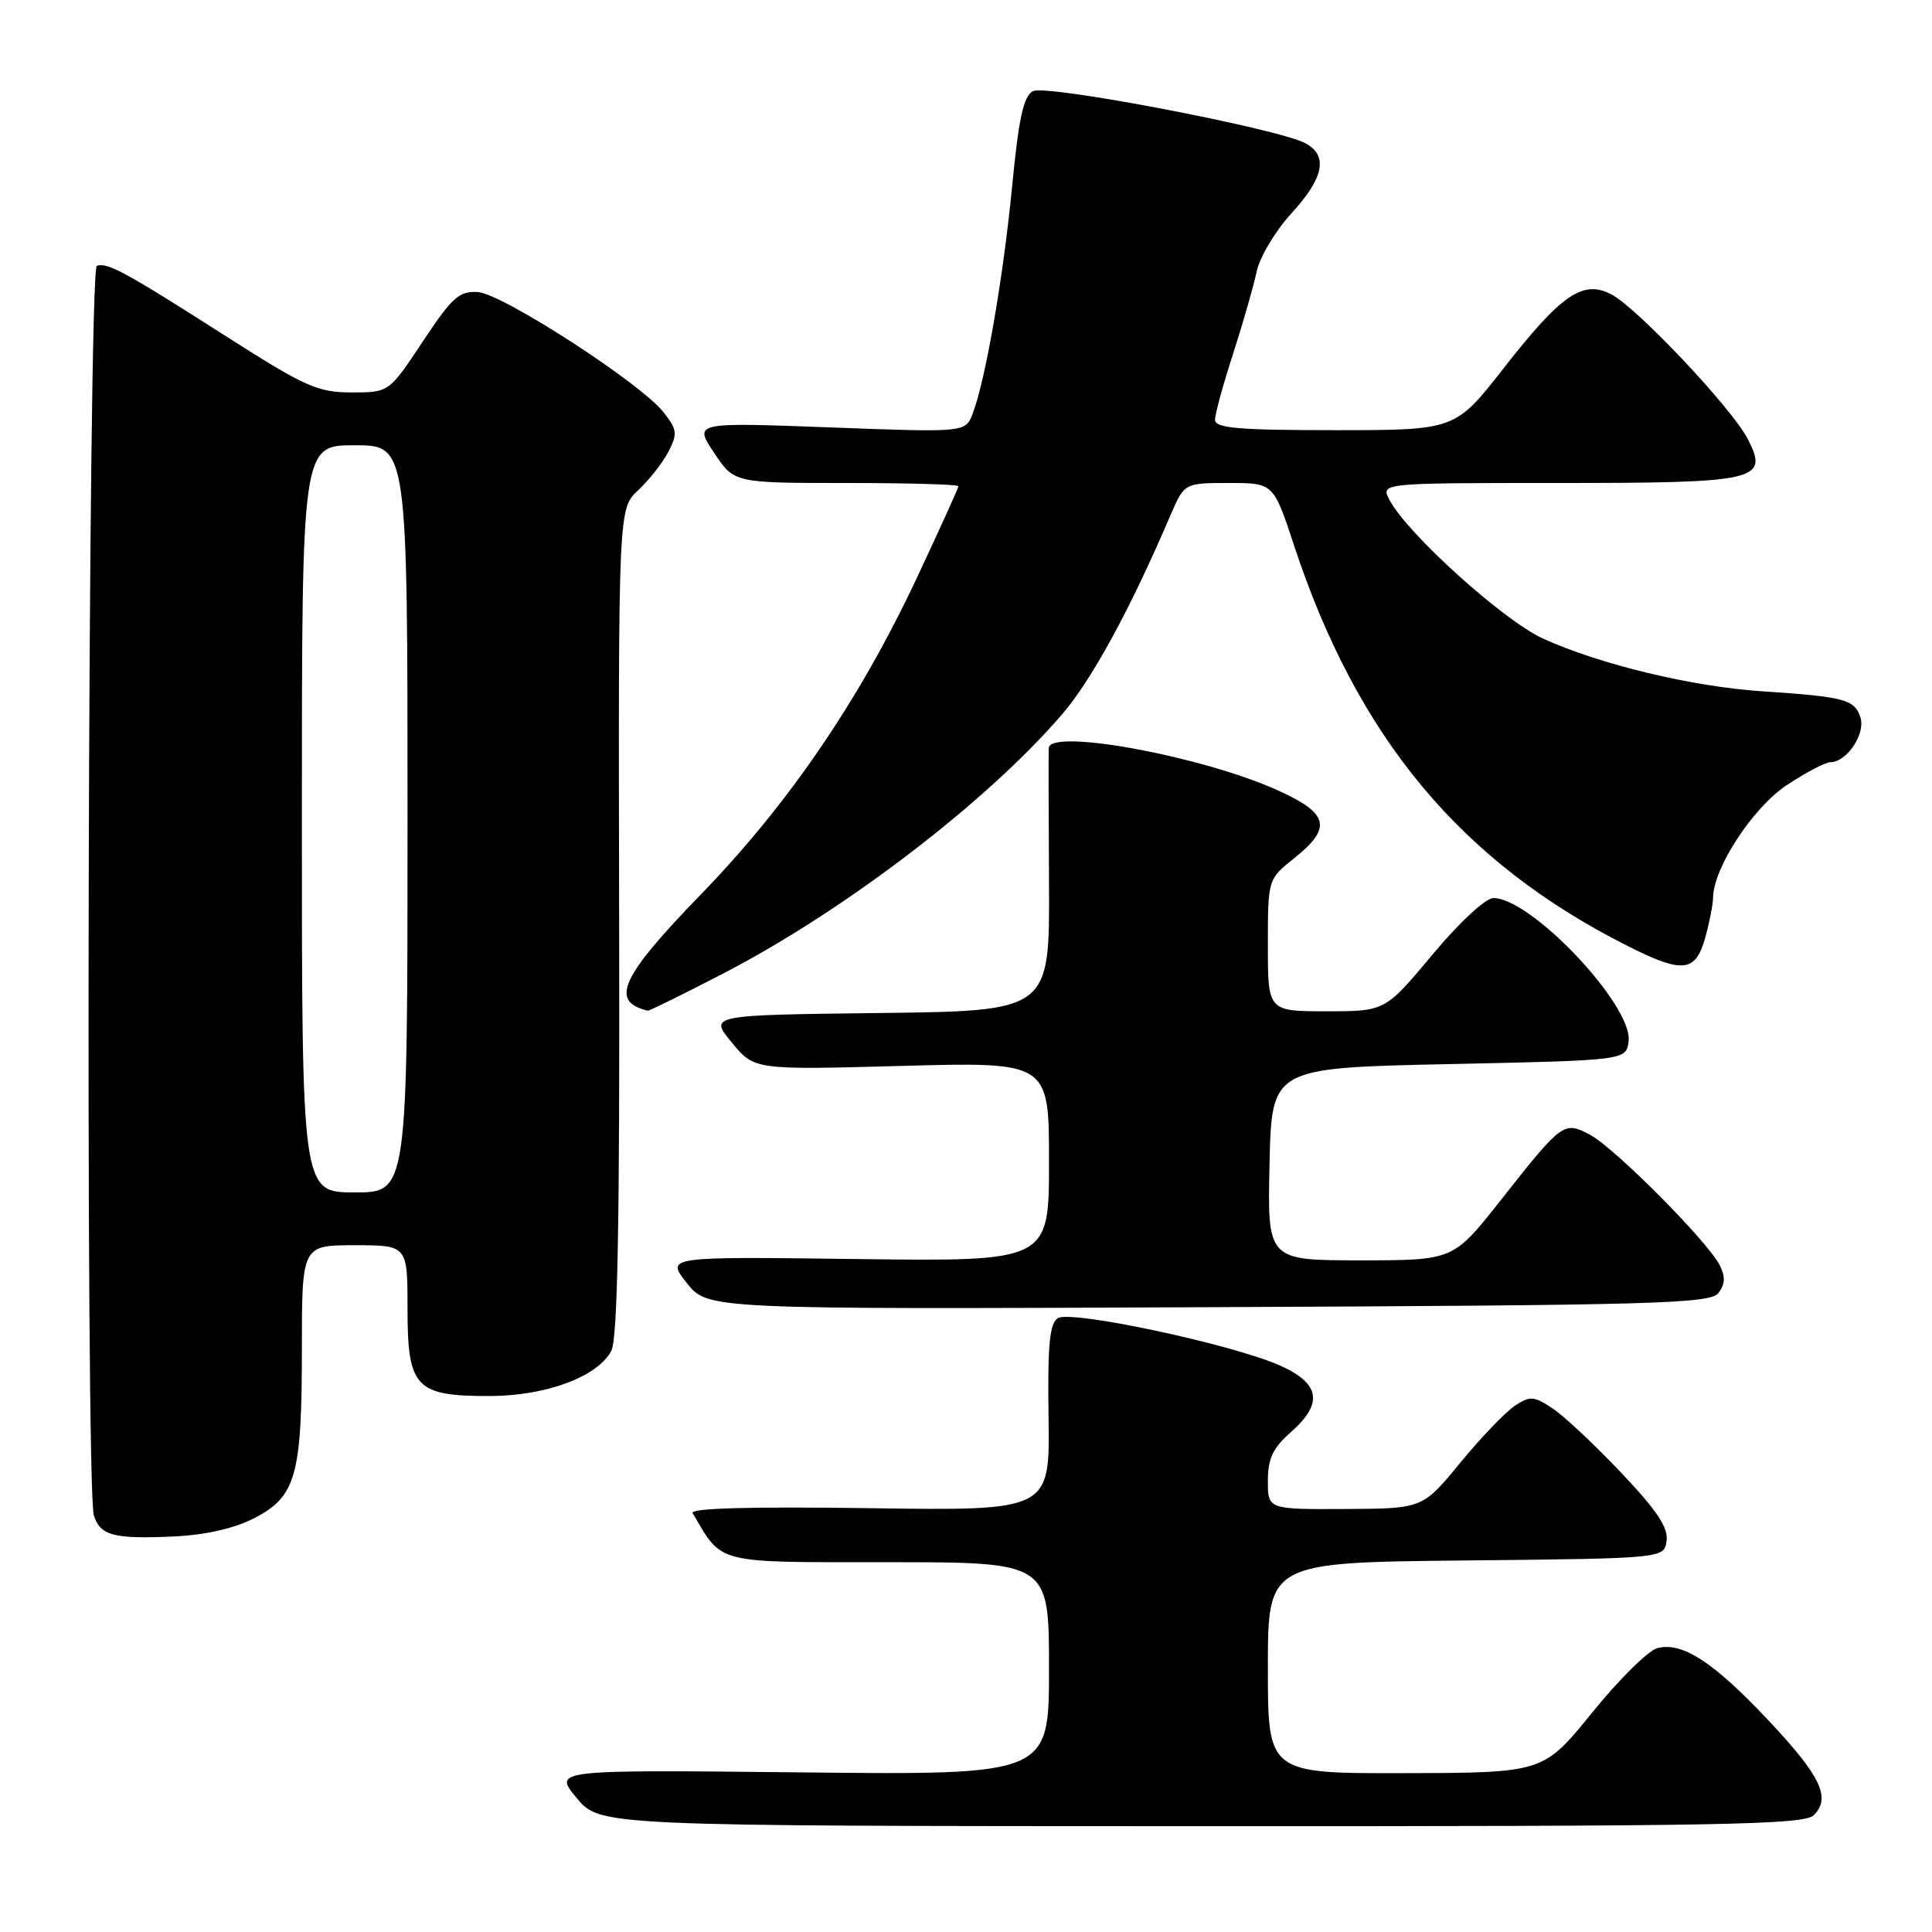 <?xml version="1.0" encoding="UTF-8" standalone="no"?>
<!DOCTYPE svg PUBLIC "-//W3C//DTD SVG 1.1//EN" "http://www.w3.org/Graphics/SVG/1.1/DTD/svg11.dtd" >
<svg xmlns="http://www.w3.org/2000/svg" xmlns:xlink="http://www.w3.org/1999/xlink" version="1.1" viewBox="0 0 256 256">
 <g >
 <path fill="currentColor"
d=" M 240.34 240.52 C 242.66 238.20 241.25 235.30 234.16 227.78 C 226.98 220.18 222.92 217.55 219.62 218.38 C 218.43 218.68 214.54 222.52 210.98 226.91 C 204.50 234.90 204.50 234.90 186.25 234.95 C 168.00 235.00 168.00 235.00 168.00 221.02 C 168.00 207.03 168.00 207.03 194.25 206.77 C 220.50 206.50 220.50 206.50 220.83 204.17 C 221.08 202.44 219.54 200.12 214.84 195.17 C 211.37 191.50 207.28 187.66 205.75 186.64 C 203.26 184.98 202.74 184.94 200.74 186.26 C 199.51 187.07 196.25 190.47 193.50 193.81 C 188.50 199.90 188.50 199.90 178.25 199.95 C 168.00 200.00 168.00 200.00 168.00 196.22 C 168.00 193.28 168.66 191.87 171.00 189.81 C 175.39 185.96 174.96 183.31 169.54 180.91 C 163.15 178.09 141.91 173.57 140.17 174.66 C 139.07 175.36 138.80 178.23 138.94 187.87 C 139.11 200.19 139.11 200.19 115.15 199.84 C 99.36 199.62 91.39 199.84 91.78 200.50 C 95.81 207.32 94.52 207.00 117.69 207.00 C 139.00 207.00 139.00 207.00 139.00 221.10 C 139.00 235.20 139.00 235.20 106.15 234.85 C 73.31 234.50 73.31 234.50 76.40 238.23 C 79.50 241.96 79.50 241.96 159.18 241.98 C 228.27 242.00 239.05 241.80 240.34 240.52 Z  M 33.64 201.19 C 39.21 198.34 40.00 195.58 40.00 178.85 C 40.00 165.00 40.00 165.00 47.00 165.00 C 54.00 165.00 54.00 165.00 54.00 173.44 C 54.00 183.90 55.06 185.01 64.97 184.98 C 72.39 184.95 79.17 182.43 81.00 179.00 C 81.84 177.42 82.13 161.93 82.04 122.13 C 81.93 67.42 81.93 67.42 84.56 64.96 C 86.01 63.61 87.81 61.31 88.57 59.85 C 89.80 57.48 89.73 56.93 87.91 54.61 C 84.89 50.77 66.60 38.93 63.33 38.70 C 60.86 38.53 59.92 39.37 56.02 45.25 C 51.55 52.00 51.55 52.00 46.58 52.00 C 42.11 52.00 40.44 51.25 30.05 44.62 C 16.52 35.98 14.25 34.75 12.83 35.22 C 11.65 35.62 11.28 197.15 12.44 200.82 C 13.29 203.48 15.09 203.95 23.00 203.59 C 27.15 203.41 30.99 202.54 33.64 201.19 Z  M 227.71 171.32 C 228.60 170.15 228.64 169.16 227.85 167.61 C 226.24 164.46 213.92 152.07 210.68 150.36 C 207.21 148.53 207.04 148.65 198.78 159.13 C 192.56 167.00 192.56 167.00 180.25 167.00 C 167.94 167.00 167.94 167.00 168.22 154.25 C 168.50 141.50 168.50 141.50 192.00 141.00 C 215.50 140.50 215.50 140.50 215.80 137.95 C 216.35 133.23 202.91 119.00 197.89 119.00 C 196.84 119.00 193.40 122.19 189.80 126.50 C 183.54 134.00 183.54 134.00 175.77 134.00 C 168.00 134.00 168.00 134.00 168.00 125.25 C 168.00 116.50 168.00 116.50 171.50 113.71 C 176.57 109.66 176.09 107.76 169.19 104.67 C 159.13 100.15 139.04 96.48 138.96 99.13 C 138.93 99.89 138.95 108.03 139.00 117.23 C 139.08 133.96 139.08 133.96 116.52 134.23 C 93.96 134.50 93.96 134.50 96.96 138.13 C 99.95 141.77 99.95 141.77 119.48 141.24 C 139.00 140.71 139.00 140.71 139.00 153.93 C 139.00 167.15 139.00 167.15 113.61 166.83 C 88.23 166.50 88.23 166.50 91.00 170.00 C 93.77 173.50 93.77 173.50 160.14 173.21 C 219.56 172.95 226.63 172.75 227.71 171.32 Z  M 95.84 128.99 C 111.96 120.64 130.80 106.22 140.75 94.63 C 144.70 90.03 149.74 80.76 155.06 68.35 C 156.93 64.00 156.93 64.00 162.83 64.00 C 168.74 64.00 168.74 64.00 171.46 72.25 C 179.88 97.78 193.59 114.24 215.72 125.37 C 222.97 129.03 224.67 128.84 225.95 124.25 C 226.52 122.19 226.99 119.80 226.99 118.95 C 227.01 115.05 232.26 107.01 236.73 104.05 C 239.27 102.37 241.87 101.00 242.52 101.00 C 244.68 101.00 247.22 97.26 246.52 95.07 C 245.76 92.68 244.40 92.32 233.50 91.60 C 224.21 90.99 211.93 88.03 204.43 84.60 C 199.19 82.20 186.46 70.71 184.12 66.25 C 182.93 64.00 182.93 64.00 206.27 64.00 C 233.04 64.00 234.44 63.68 231.56 58.12 C 229.48 54.10 217.03 40.89 213.57 39.04 C 209.79 37.01 206.92 38.96 199.28 48.74 C 192.83 57.00 192.83 57.00 176.92 57.00 C 164.09 57.00 161.00 56.73 161.00 55.63 C 161.00 54.87 162.07 50.94 163.39 46.88 C 164.70 42.82 166.10 37.92 166.51 36.00 C 166.91 34.08 168.99 30.60 171.12 28.27 C 175.43 23.57 176.02 20.62 172.97 18.98 C 169.31 17.03 138.62 11.15 136.87 12.08 C 135.62 12.74 134.98 15.67 134.11 24.72 C 132.94 36.77 130.59 50.32 128.89 54.80 C 127.93 57.31 127.93 57.31 109.94 56.63 C 91.94 55.96 91.94 55.96 94.61 59.98 C 97.27 64.00 97.27 64.00 112.13 64.00 C 120.31 64.00 127.00 64.19 127.00 64.42 C 127.00 64.65 124.50 70.15 121.45 76.65 C 113.86 92.81 104.44 106.60 92.80 118.59 C 82.24 129.47 80.76 132.73 85.84 133.92 C 86.02 133.96 90.52 131.75 95.84 128.99 Z  M 40.00 108.50 C 40.00 59.00 40.00 59.00 47.00 59.00 C 54.00 59.00 54.00 59.00 54.00 108.50 C 54.00 158.00 54.00 158.00 47.00 158.00 C 40.00 158.00 40.00 158.00 40.00 108.50 Z "/>
</g>
</svg>